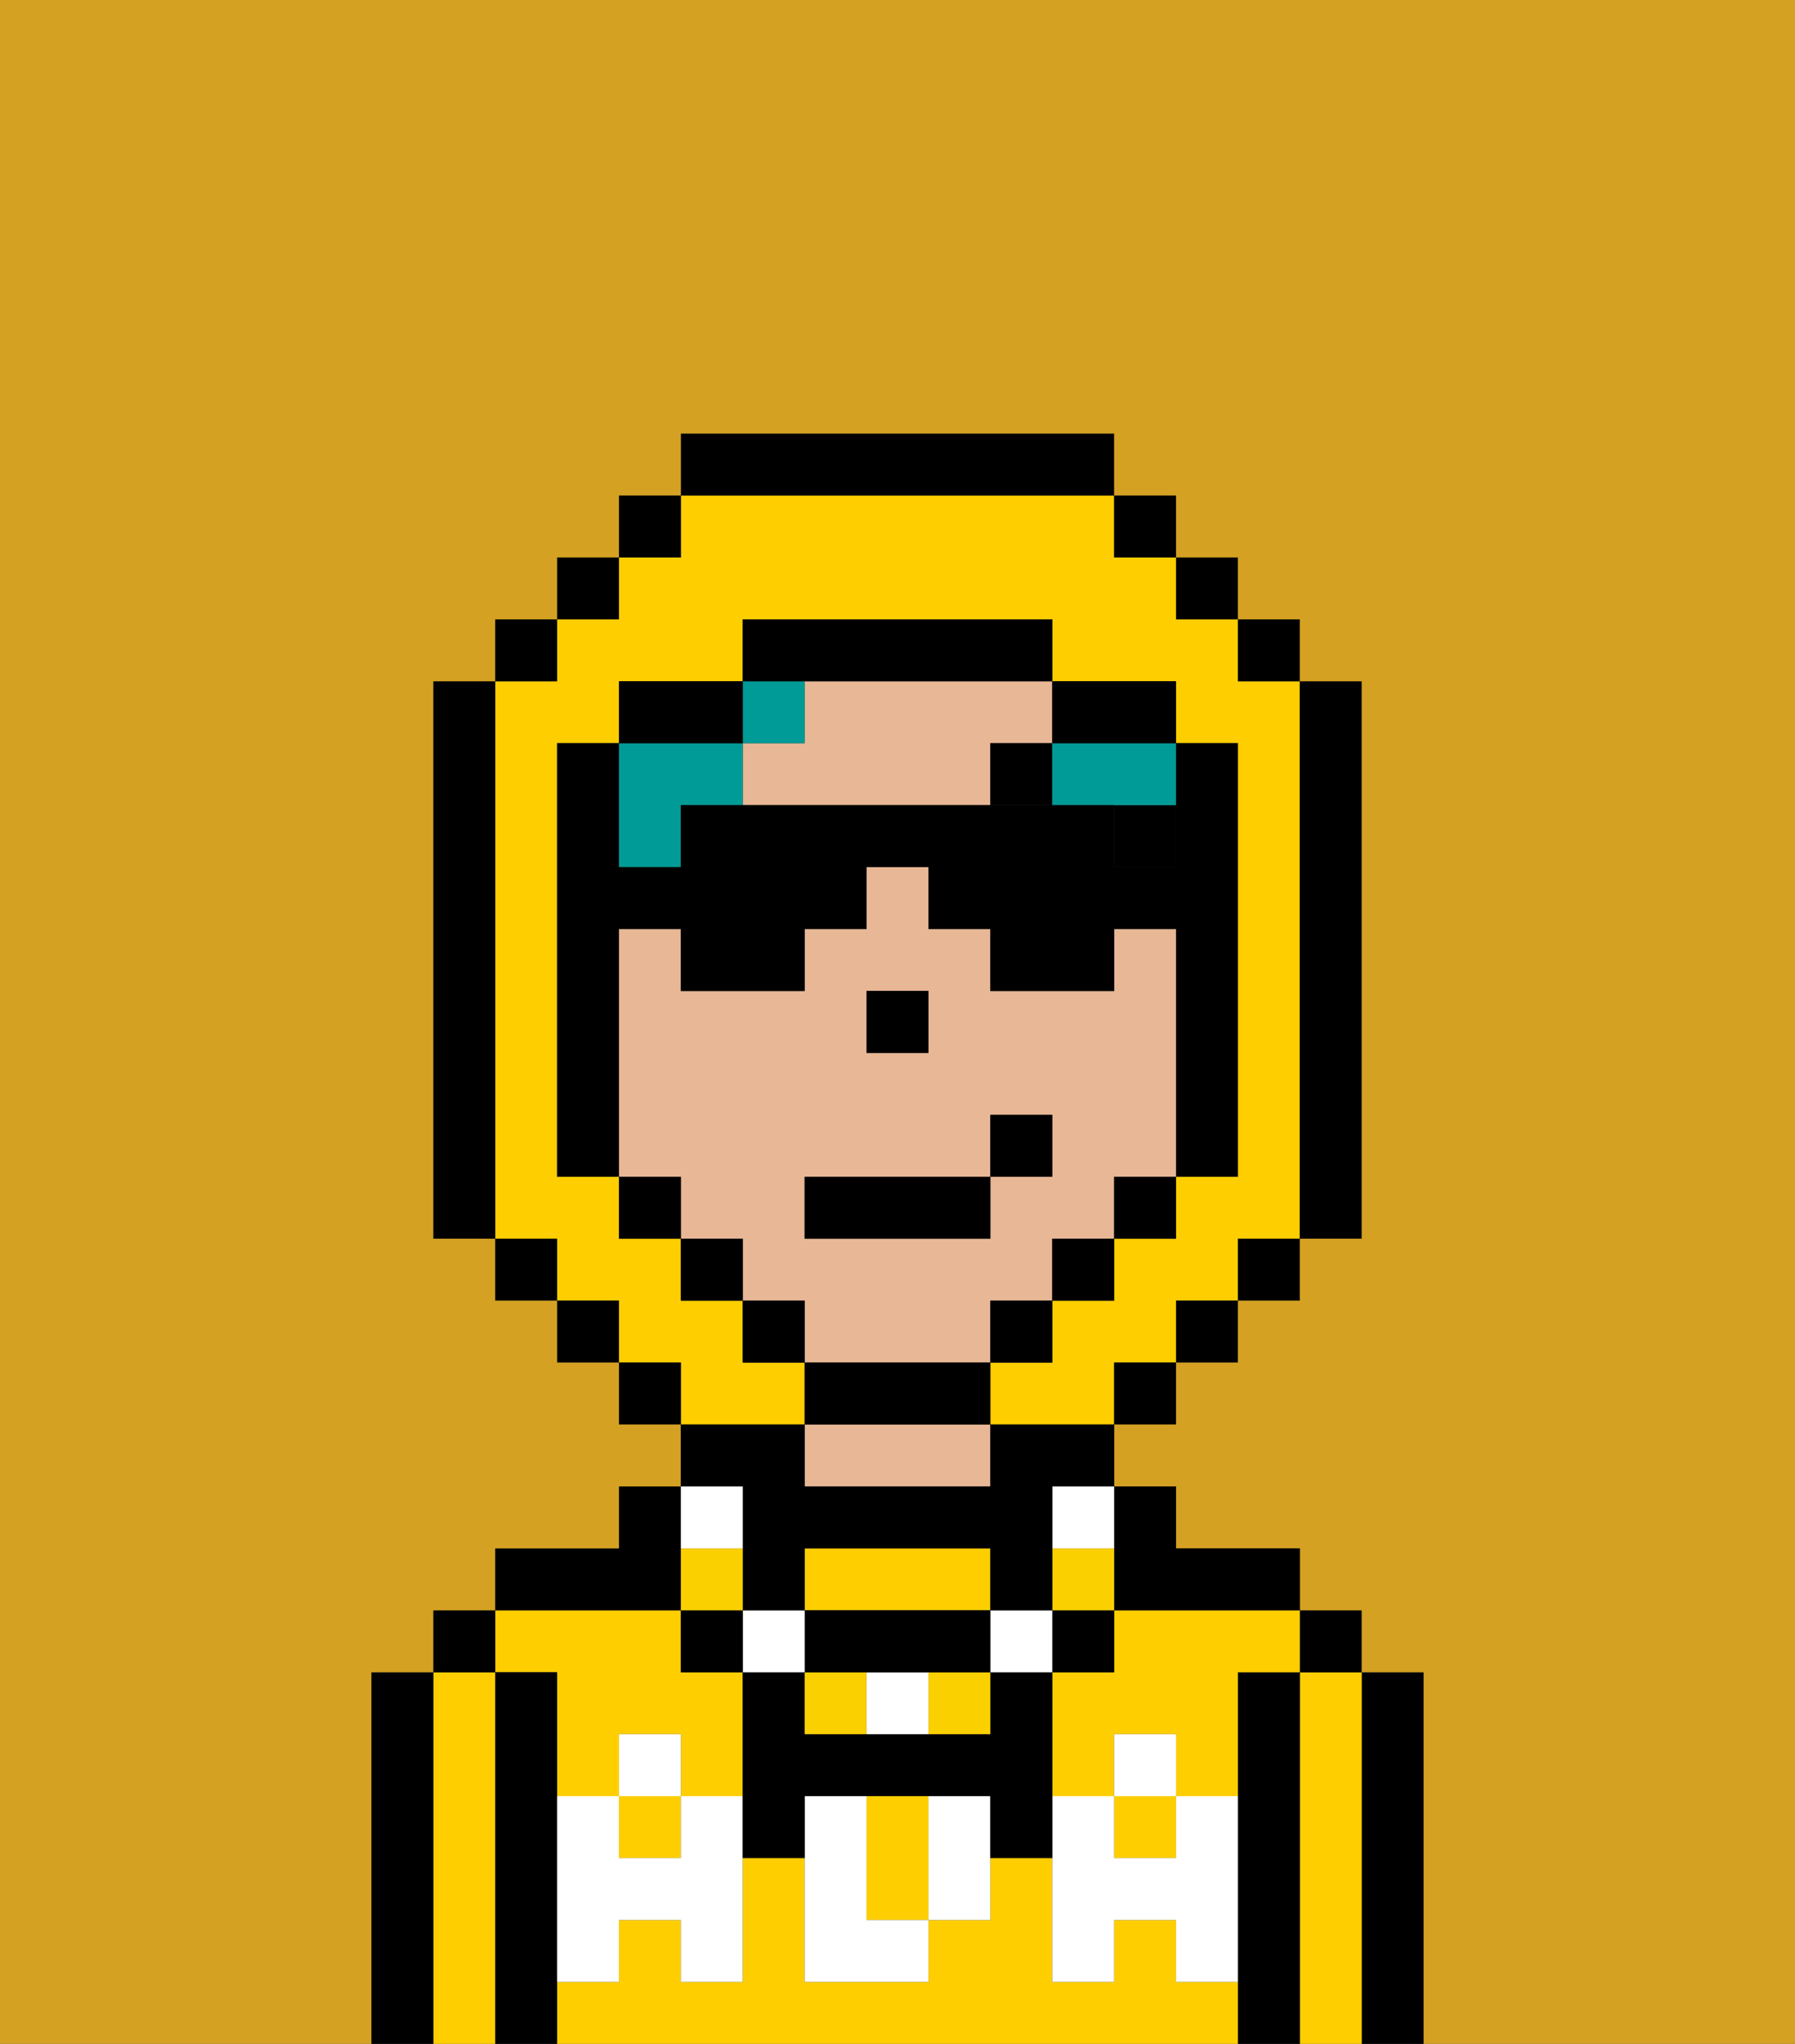 <svg xmlns="http://www.w3.org/2000/svg" viewBox="0 0 29 33"><rect x="0" y="0" width="29" height="33" fill="#333333" stroke="none"/><defs><style>polygon,rect,path{shape-rendering:crispedges;}.ua260-1{fill:#d4a122;}.ua260-2{fill:#000000;}.ua260-3{fill:#ffce00;}.ua260-4{fill:#e8b795;}.ua260-5{fill:#ffffff;}.ua260-6{fill:#000000;}.ua260-7{fill:#009b97;}.ua260-8{fill:#fad000;}.ua260-9{fill:#ffffff;}</style></defs><rect class="ua260-1" x="12" y="21" width="1"/><path class="ua260-1" d="M16,22Z"/><rect class="ua260-1" x="17" y="20" width="1"/><rect class="ua260-1" x="11" y="20" width="1"/><rect class="ua260-1" x="16" y="21" width="1"/><polygon class="ua260-1" points="19 19 18 19 18 19 19 19 19 19 19 19"/><rect class="ua260-1" x="10" y="19" width="1"/><rect class="ua260-1" x="14" y="16" width="1"/><path class="ua260-2" d="M23,27H22v6h1V27Z"/><path class="ua260-3" d="M22,27H21v6h1V27Z"/><rect class="ua260-2" x="21" y="26" width="1" height="1"/><path class="ua260-2" d="M21,27H20v6h1V27Z"/><path class="ua260-3" d="M19,32V31H18v1H17V30H16v1H15v1H13V30H12v2H11V31H10v1H9v1H20V32Z"/><rect class="ua260-3" x="18" y="29" width="1" height="1"/><rect class="ua260-3" x="10" y="29" width="1" height="1"/><path class="ua260-3" d="M18,26v1H17v2h1V28h1v1h1V27h1V26H18Z"/><path class="ua260-3" d="M9,27v2h1V28h1v1h1V27H11V26H8v1Z"/><path class="ua260-4" d="M13,23v1h3V23H13Z"/><path class="ua260-2" d="M11,26V24H10v1H8v1h3Z"/><path class="ua260-2" d="M9,31V27H8v6H9V31Z"/><path class="ua260-3" d="M8,27H7v6H8V27Z"/><rect class="ua260-2" x="7" y="26" width="1" height="1"/><path class="ua260-2" d="M7,27H6v6H7V27Z"/><path class="ua260-3" d="M14,29v2h1V29Z"/><path class="ua260-3" d="M16,26V25H13v1h3Z"/><path class="ua260-5" d="M19,30H18V29H17v3h1V31h1v1h1V29H19Z"/><rect class="ua260-5" x="18" y="28" width="1" height="1"/><path class="ua260-5" d="M15,29v2h1V29Z"/><path class="ua260-5" d="M14,30V29H13v3h2V31H14Z"/><path class="ua260-5" d="M11,29v1H10V29H9v3h1V31h1v1h1V29Z"/><rect class="ua260-5" x="10" y="28" width="1" height="1"/><path class="ua260-2" d="M17,28V27H16v1H13V27H12v3h1V29h3v1h1V28Z"/><rect class="ua260-4" x="18" y="13" width="1"/><path class="ua260-4" d="M14,11H13v1H12v1h4V12h1V11H14Z"/><path class="ua260-4" d="M16,21h1V20h1V19h1V15H18v1H16V15H15V14H14v1H13v1H11V15H10v4h1v1h1v1h1v1h3V21Zm-2-4V16h1v1H14Zm-1,3V19h3V18h1v1H16v1Z"/><polygon class="ua260-2" points="15 17 15 16 14 16 14 17 14 17 15 17 15 17"/><rect class="ua260-6" x="18" y="13" width="1" height="1"/><rect class="ua260-6" x="16" y="12" width="1" height="1"/><path class="ua260-7" d="M20,19h0V12h0v7Z"/><rect class="ua260-7" x="12" y="11" width="1" height="1"/><path class="ua260-7" d="M18,13h1V12H17v1Z"/><path class="ua260-7" d="M10,14h1V13h1V12H10v2Z"/><path class="ua260-3" d="M13,22H12V21H11V20H10V19H9V12h1V11h2V10h5v1h2v1h1v7H19v1H18v1H17v1H16v1h2V22h1V21h1V20h1V11H20V10H19V9H18V8H11V9H10v1H9v1H8v9H9v1h1v1h1v1h2Z"/><polygon class="ua260-2" points="11 9 11 8 10 8 10 9 11 9 11 9"/><polygon class="ua260-2" points="10 10 10 9 9 9 9 10 10 10 10 10"/><polygon class="ua260-2" points="9 11 9 10 8 10 8 11 9 11 9 11"/><path class="ua260-2" d="M8,11H7v9H8V11Z"/><rect class="ua260-2" x="8" y="20" width="1" height="1"/><rect class="ua260-2" x="9" y="21" width="1" height="1"/><rect class="ua260-2" x="10" y="22" width="1" height="1"/><rect class="ua260-2" x="18" y="22" width="1" height="1"/><rect class="ua260-2" x="19" y="21" width="1" height="1"/><rect class="ua260-2" x="20" y="20" width="1" height="1"/><path class="ua260-2" d="M21,20h1V11H21v9Z"/><rect class="ua260-2" x="20" y="10" width="1" height="1"/><rect class="ua260-2" x="19" y="9" width="1" height="1"/><rect class="ua260-2" x="18" y="8" width="1" height="1"/><path class="ua260-2" d="M18,8V7H11V8h7Z"/><path class="ua260-2" d="M12,12V11H10v1Z"/><path class="ua260-2" d="M10,18V15h1v1h2V15h1V14h1v1h1v1h2V15h1v4h1V12H19V11H17v1h2v1h0v1H18V13H11v1H10V12H9v7h1Z"/><polygon class="ua260-2" points="11 19 10 19 10 20 11 20 11 20 11 19"/><polygon class="ua260-2" points="12 20 11 20 11 21 12 21 12 21 12 20"/><polygon class="ua260-2" points="13 21 12 21 12 22 13 22 13 22 13 21"/><path class="ua260-2" d="M15,22H13v1h3V22Z"/><polygon class="ua260-2" points="16 22 16 22 17 22 17 21 16 21 16 22"/><polygon class="ua260-2" points="17 21 17 21 18 21 18 20 17 20 17 21"/><polygon class="ua260-2" points="18 20 18 20 19 20 19 19 18 19 18 20"/><path class="ua260-2" d="M14,11h3V10H12v1h2Z"/><path class="ua260-1" d="M0,0V7H0V33H6V27H7V26H8V25h2V24h1V23H10V22H9V21H8V20H7V11H8V10H9V9h1V8h1V7h7V8h1V9h1v1h1v1h1v9H21v1H20v1H19v1H18v1h1v1h2v1h1v1h1v6h6V0Z"/><path class="ua260-2" d="M18,26h3V25H19V24H18v2Z"/><rect class="ua260-2" x="17" y="26" width="1" height="1"/><path class="ua260-8" d="M18,25H17v1h1Z"/><path class="ua260-9" d="M17,25h1V24H17Z"/><rect class="ua260-9" x="16" y="26" width="1" height="1"/><path class="ua260-8" d="M15,28h1V27H15Z"/><path class="ua260-9" d="M14,27v1h1V27Z"/><path class="ua260-8" d="M13,27v1h1V27Z"/><path class="ua260-2" d="M14,27h2V26H13v1Z"/><rect class="ua260-9" x="12" y="26" width="1" height="1"/><path class="ua260-2" d="M12,25v1h1V25h3v1h1V24h1V23H16v1H13V23H11v1h1Z"/><rect class="ua260-2" x="11" y="26" width="1" height="1"/><path class="ua260-8" d="M12,25H11v1h1Z"/><path class="ua260-9" d="M12,25V24H11v1Z"/><rect class="ua260-2" x="13" y="19" width="3" height="1"/><rect class="ua260-2" x="16" y="18" width="1" height="1"/></svg>